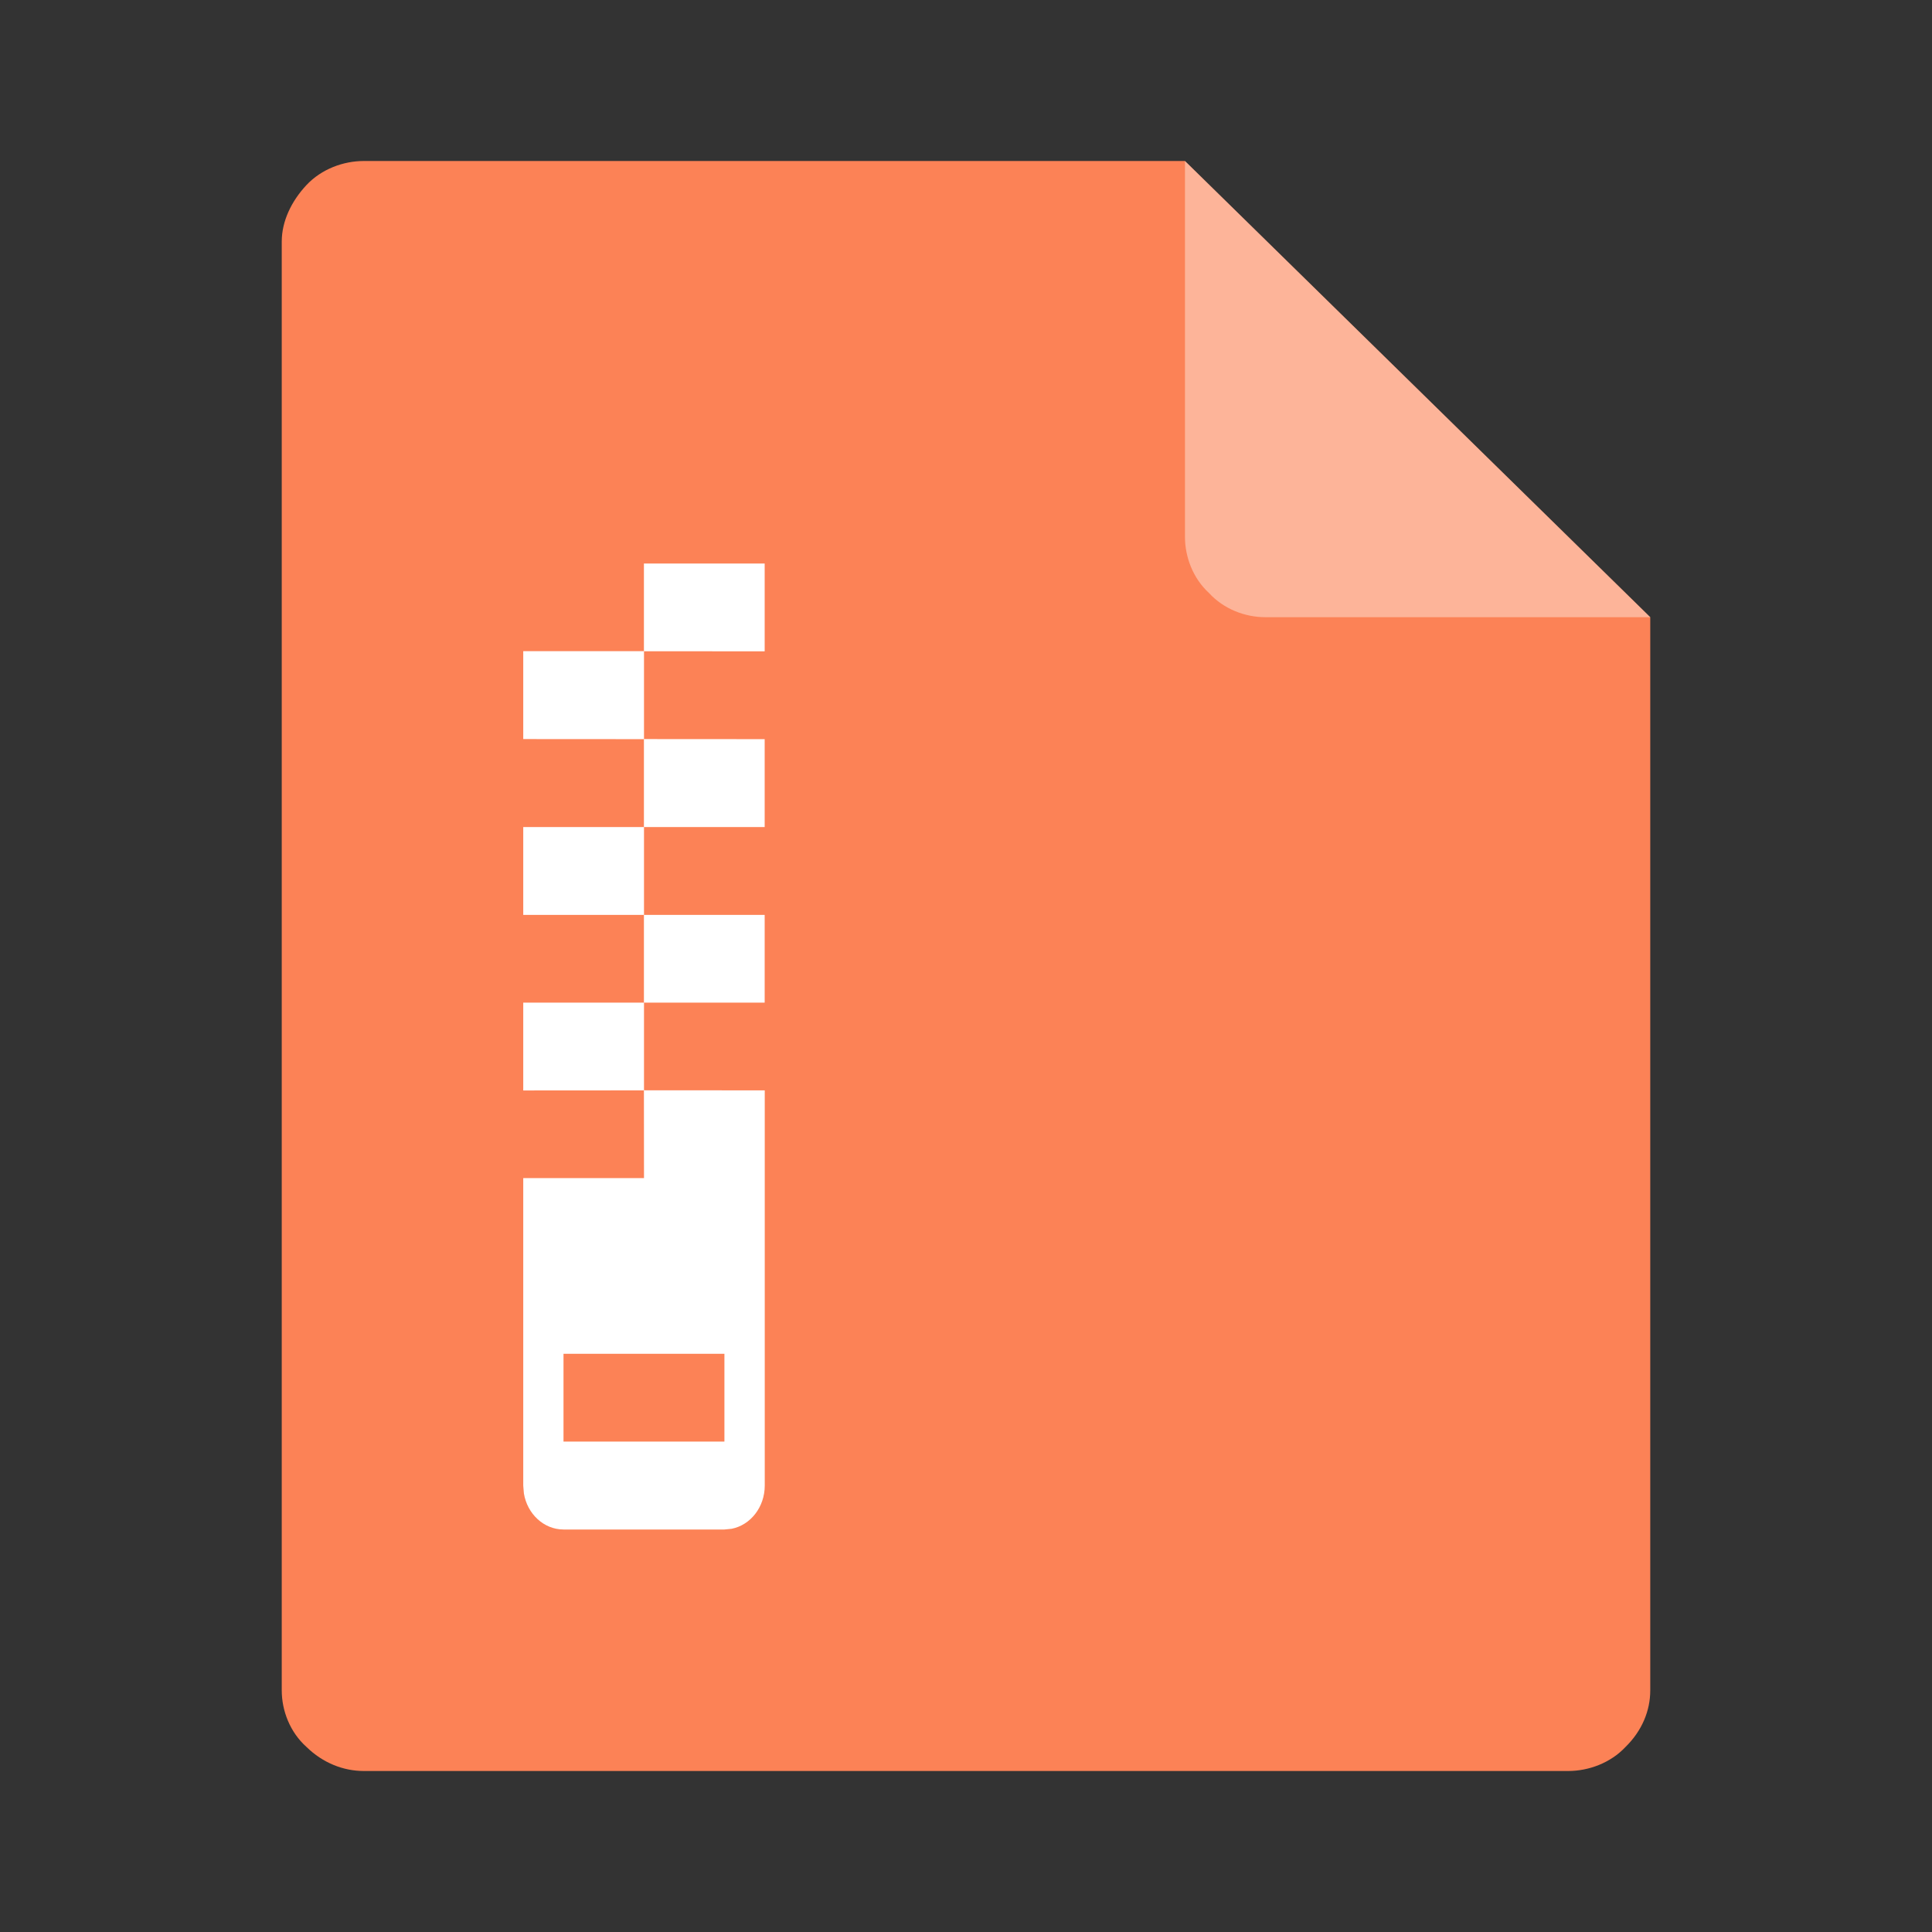 <?xml version="1.0" encoding="UTF-8"?>
<svg width="24px" height="24px" viewBox="0 0 24 24" version="1.1" xmlns="http://www.w3.org/2000/svg" xmlns:xlink="http://www.w3.org/1999/xlink">
    <rect x="0" y="0" width="24" height="24" fill="#333333" stroke="none"/>
    <!-- Generator: Sketch 63.1 (92452) - https://sketch.com -->
    <title>icon/压缩包</title>
    <desc>Created with Sketch.</desc>
    <g id="icon/压缩包" stroke="none" stroke-width="1" fill="none" fill-rule="evenodd">
        <g id="编组-9">
            <rect id="矩形" x="0" y="0" width="24" height="24"></rect>
            <g id="jpg备份" transform="translate(3.5, 2)">
                <path d="M1.02,0 C0.765,0 0.493,0.1 0.306,0.3 C0.119,0.5 0,0.75 0,1 L0,19 C0,19.25 0.102,19.517 0.306,19.7 C0.51,19.9 0.765,20 1.02,20 L15.98,20 C16.235,20 16.507,19.9 16.694,19.7 C16.898,19.5 17,19.25 17,19 L17,5.667 L11.22,0 L1.02,0 Z" id="路径" fill="#FC8256"></path>
                <path d="M5.999,5 L5.999,6.091 L4.5,6.09 L4.5,7.181 L5.999,7.182 L5.999,8.274 L4.5,8.274 L4.5,9.365 L5.999,9.365 L5.999,10.455 L4.5,10.455 L4.5,11.544 L6,11.545 L6,16.454 C6,16.722 5.823,16.945 5.589,16.991 L5.499,17 L3.501,17 C3.255,17 3.05,16.806 3.008,16.552 L3,16.454 L3,12.635 L4.5,12.635 L4.499,11.545 L3,11.546 L3,10.455 L4.499,10.455 L4.499,9.365 L3,9.365 L3,8.274 L4.499,8.274 L4.499,7.182 L3,7.181 L3,6.089 L4.499,6.089 L4.499,5 L5.999,5 Z M5.499,14.817 L3.5,14.817 L3.5,15.908 L5.499,15.908 L5.499,14.817 Z" id="形状结合" fill="#FFFFFF" fill-rule="nonzero"></path>
                <path d="M17,5.667 L12.217,5.667 C11.968,5.667 11.702,5.567 11.519,5.367 C11.32,5.185 11.22,4.919 11.22,4.669 L11.22,1.9095836e-14 L17,5.667 Z" id="路径" fill-opacity="0.395" fill="#FFFFFF" fill-rule="nonzero"></path>
            </g>
        </g>
    </g>
</svg>